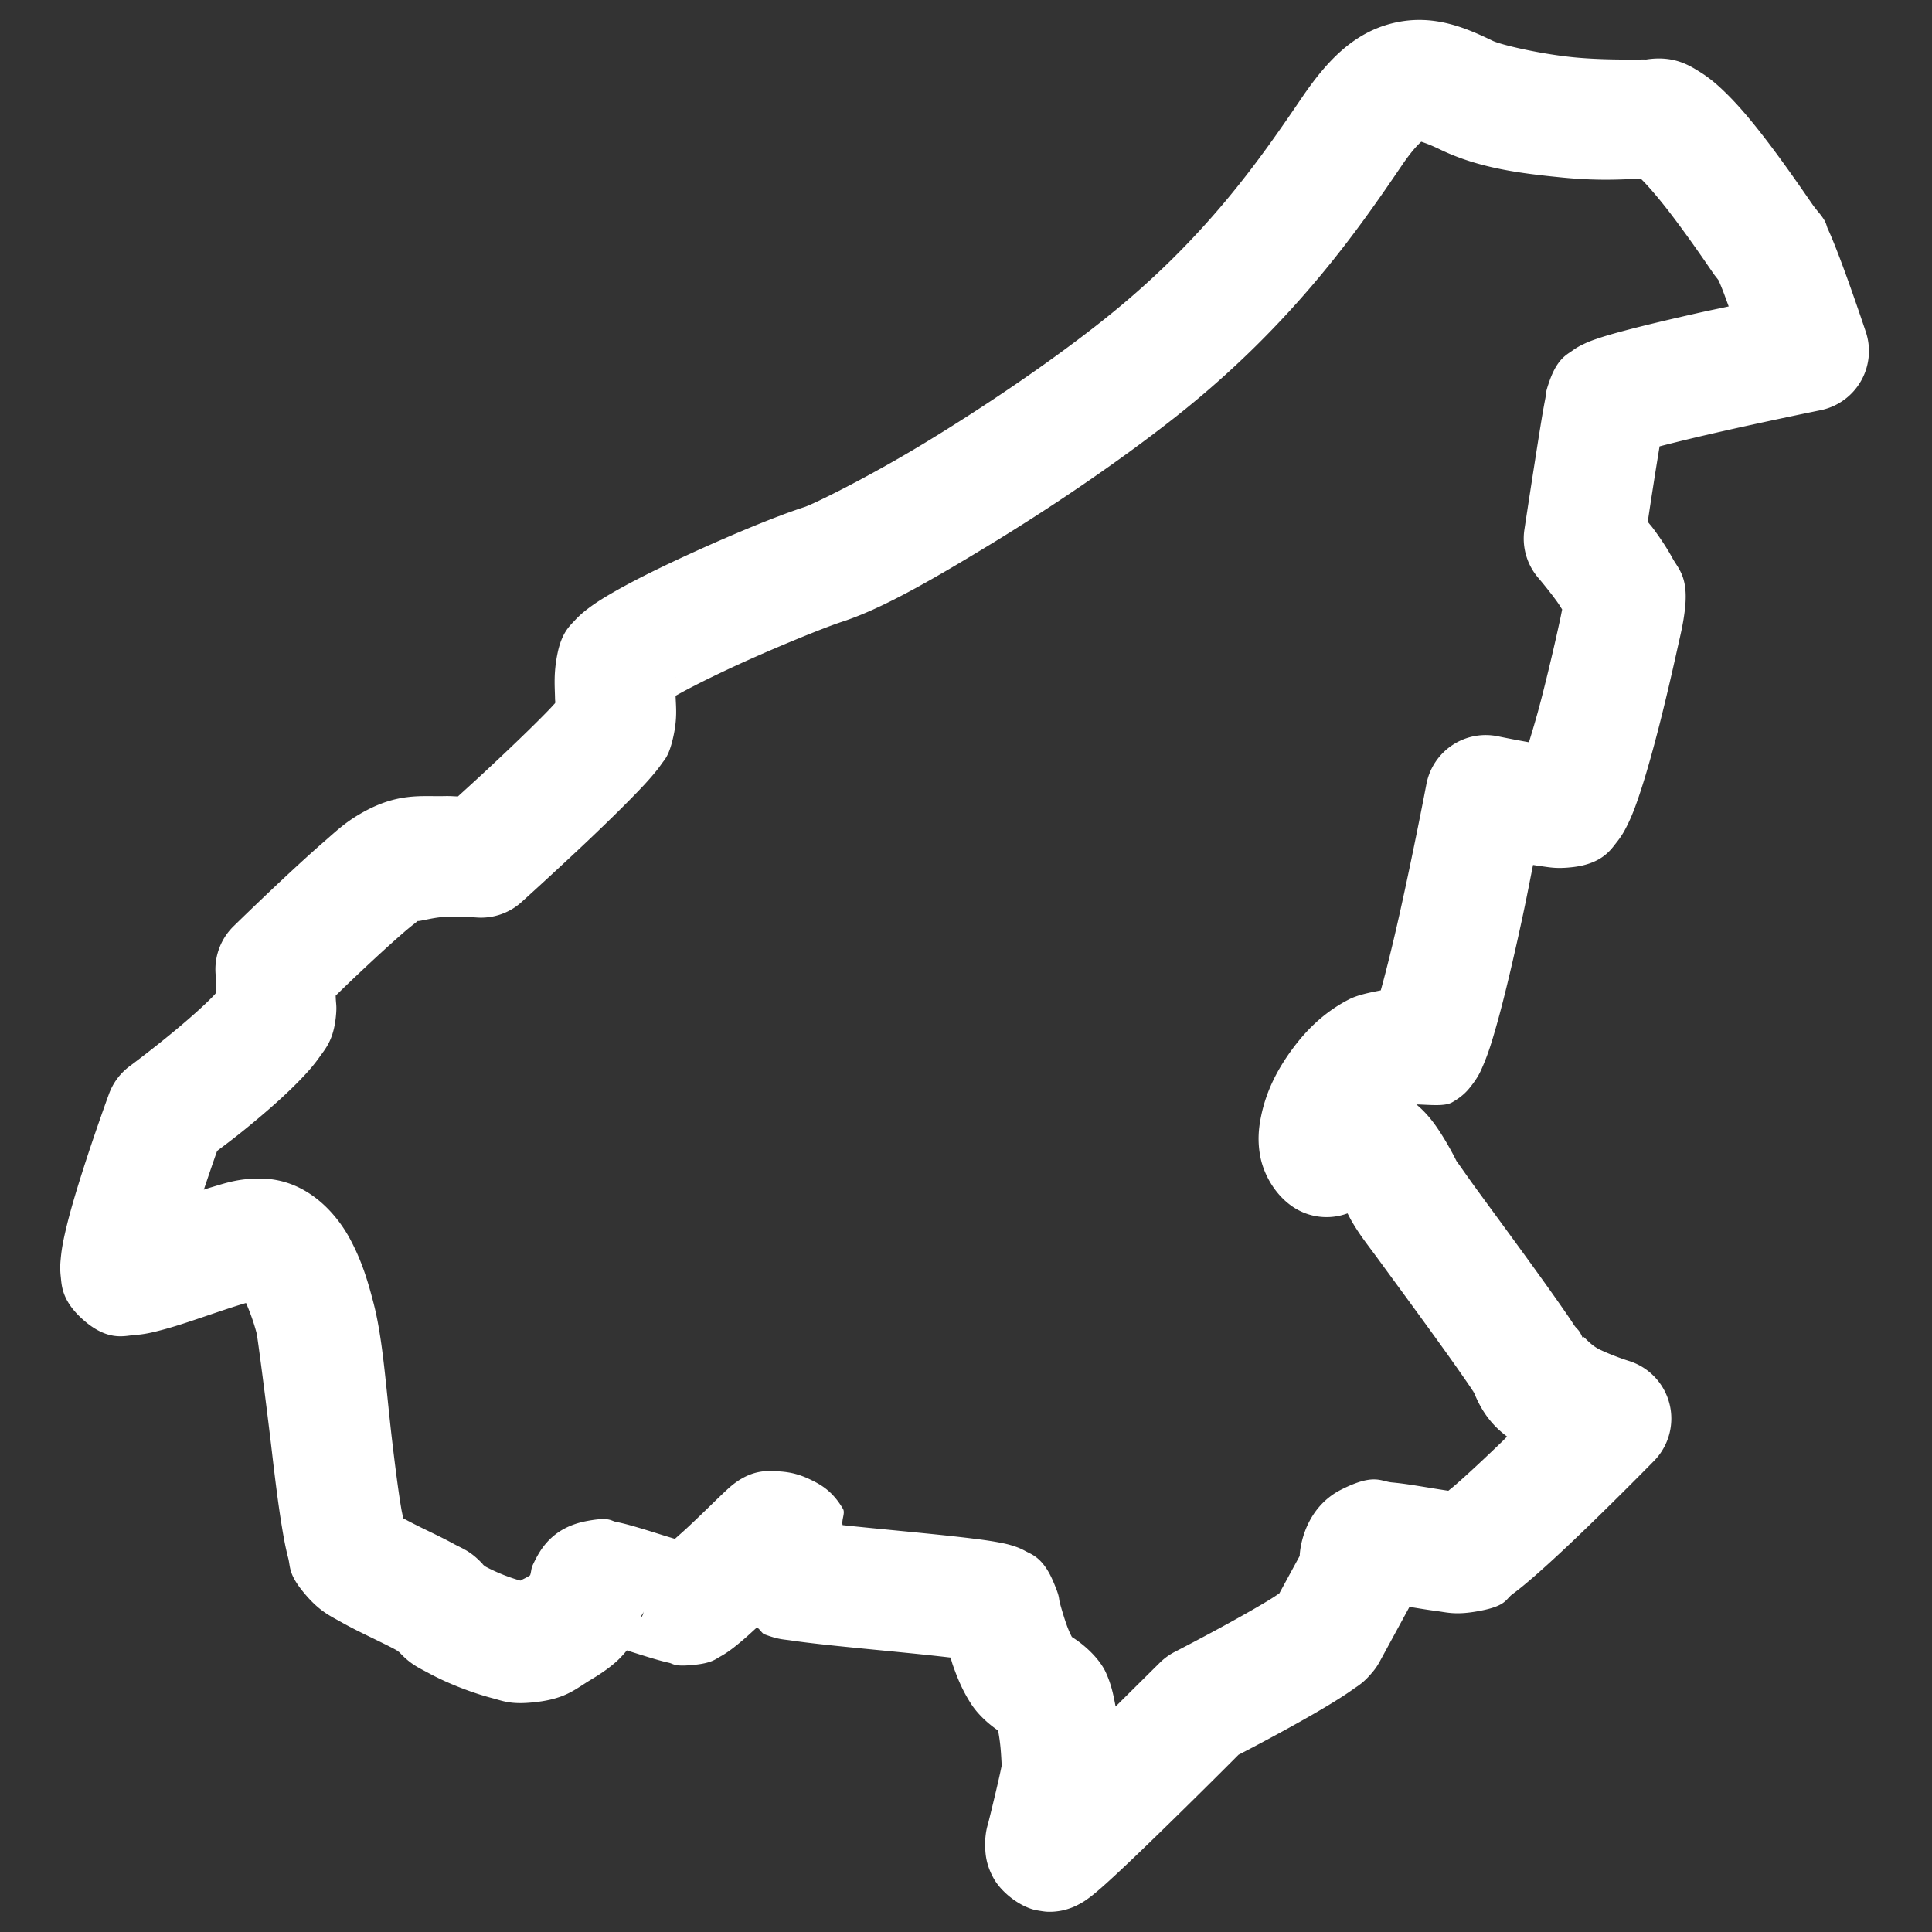 <svg xmlns="http://www.w3.org/2000/svg" viewBox="0 0 48 48">
  <rect x="0" y="0" width="48" height="48" fill="#333333" stroke="none"/>
  <path d="M35.322 0.496C35.095 0.491 34.858 0.514 34.609 0.574C33.616 0.814 32.953 1.533 32.35 2.418C31.315 3.937 29.949 5.948 27.355 7.996C26.039 9.037 24.412 10.131 22.992 10.994C21.572 11.858 20.209 12.525 19.984 12.598C19.23 12.842 18.006 13.355 16.838 13.9C16.254 14.173 15.704 14.447 15.248 14.709C15.02 14.84 14.818 14.962 14.613 15.117C14.511 15.195 14.407 15.278 14.281 15.414C14.155 15.55 13.959 15.717 13.854 16.221C13.749 16.72 13.784 17.055 13.789 17.33C13.791 17.443 13.797 17.393 13.793 17.467C13.736 17.529 13.699 17.572 13.621 17.652C13.335 17.948 12.934 18.337 12.535 18.715C11.954 19.265 11.648 19.54 11.377 19.787C11.219 19.783 11.214 19.775 11.02 19.779C10.451 19.791 9.861 19.693 8.967 20.209C8.563 20.442 8.36 20.643 8.041 20.92C7.722 21.197 7.371 21.52 7.041 21.828C6.382 22.445 5.801 23.014 5.801 23.014 A 1.5 1.5 0 0 0 5.369 24.312C5.369 24.312 5.361 24.538 5.363 24.674C5.341 24.698 5.342 24.702 5.314 24.73C5.12 24.934 4.807 25.216 4.492 25.482C3.862 26.015 3.223 26.488 3.223 26.488 A 1.5 1.5 0 0 0 2.707 27.18C2.707 27.18 2.361 28.123 2.045 29.117C1.887 29.614 1.735 30.121 1.629 30.576C1.576 30.804 1.533 31.011 1.51 31.26C1.498 31.384 1.486 31.516 1.51 31.723C1.533 31.929 1.533 32.284 1.998 32.727 A 1.5 1.5 0 0 0 2 32.729C2.646 33.34 3.08 33.188 3.33 33.17C3.58 33.152 3.757 33.111 3.939 33.064C4.305 32.972 4.67 32.848 5.039 32.723C5.408 32.598 5.776 32.472 6.064 32.387C6.101 32.376 6.078 32.382 6.113 32.373C6.201 32.575 6.299 32.832 6.377 33.129C6.396 33.202 6.603 34.767 6.758 36.088C6.835 36.748 6.915 37.397 7.006 37.945C7.051 38.219 7.097 38.467 7.16 38.707C7.223 38.947 7.155 39.118 7.613 39.645C7.954 40.036 8.206 40.148 8.467 40.295C8.727 40.442 8.988 40.569 9.229 40.686C9.469 40.803 9.689 40.91 9.828 40.986C9.964 41.061 10.026 41.183 9.805 40.914C10.146 41.332 10.383 41.423 10.639 41.562C10.895 41.702 11.157 41.819 11.424 41.924C11.691 42.028 11.958 42.118 12.223 42.188C12.487 42.257 12.667 42.345 13.182 42.301C14.035 42.228 14.262 41.983 14.68 41.732C14.889 41.607 15.086 41.478 15.291 41.301C15.379 41.225 15.472 41.127 15.574 41.004C15.812 41.079 16.055 41.157 16.275 41.221C16.393 41.255 16.502 41.285 16.623 41.312C16.744 41.34 16.748 41.416 17.262 41.361C17.684 41.317 17.781 41.219 17.885 41.162C17.989 41.105 18.054 41.06 18.117 41.016C18.243 40.926 18.346 40.84 18.457 40.746C18.568 40.653 18.688 40.539 18.805 40.434C18.868 40.463 18.933 40.581 18.988 40.602C19.348 40.737 19.451 40.726 19.66 40.758C19.87 40.789 20.107 40.818 20.373 40.848C20.905 40.907 21.544 40.969 22.164 41.029C22.71 41.083 23.205 41.133 23.615 41.182C23.642 41.262 23.654 41.32 23.686 41.406C23.79 41.694 23.912 42.003 24.133 42.342C24.264 42.543 24.489 42.783 24.791 42.99C24.803 43.037 24.805 43.032 24.814 43.09C24.864 43.381 24.873 43.621 24.887 43.863C24.881 43.895 24.876 43.915 24.867 43.959C24.835 44.114 24.786 44.328 24.736 44.537C24.642 44.937 24.554 45.288 24.545 45.322C24.545 45.322 24.462 45.55 24.477 45.908C24.484 46.087 24.505 46.34 24.686 46.666C24.866 46.992 25.292 47.346 25.707 47.451 A 1.5 1.5 0 0 0 25.715 47.453C25.715 47.453 25.923 47.492 26.008 47.496C26.093 47.5 26.164 47.497 26.227 47.49C26.352 47.478 26.441 47.455 26.512 47.434C26.653 47.391 26.728 47.353 26.787 47.322C26.906 47.261 26.96 47.221 27.01 47.186C27.11 47.115 27.175 47.061 27.25 46.998C27.399 46.872 27.564 46.722 27.754 46.545C28.135 46.191 28.608 45.733 29.078 45.273C29.935 44.435 30.632 43.736 30.771 43.596C30.937 43.51 31.377 43.284 32.023 42.928C32.402 42.719 32.793 42.497 33.133 42.287C33.303 42.182 33.459 42.082 33.609 41.975C33.759 41.868 33.883 41.809 34.121 41.518 A 1.5 1.5 0 0 0 34.279 41.281L35.018 39.922C35.234 39.957 35.458 39.995 35.688 40.025C35.954 40.06 36.151 40.122 36.641 40.043C37.433 39.915 37.392 39.743 37.578 39.605C37.764 39.468 37.945 39.315 38.143 39.143C38.538 38.797 38.988 38.375 39.422 37.955C40.29 37.116 41.096 36.293 41.096 36.293 A 1.5 1.5 0 0 0 40.459 33.809C40.459 33.809 40.106 33.7 39.748 33.531C39.39 33.363 39.202 32.928 39.406 33.475L39.428 33.537C39.249 32.984 39.207 33.075 39.104 32.916C39.001 32.757 38.876 32.577 38.732 32.371C38.444 31.96 38.08 31.455 37.713 30.951C37.346 30.448 36.977 29.945 36.689 29.551C36.402 29.157 36.116 28.736 36.201 28.873 A 1.5 1.5 0 0 0 36.199 28.871C36.193 28.861 36.031 28.522 35.795 28.154C35.668 27.957 35.481 27.681 35.189 27.439C35.521 27.447 35.889 27.494 36.078 27.387C36.369 27.221 36.483 27.068 36.57 26.955C36.744 26.728 36.794 26.594 36.854 26.455C36.973 26.177 37.057 25.905 37.15 25.582C37.337 24.937 37.529 24.126 37.711 23.311C37.913 22.402 37.962 22.118 38.088 21.49C38.144 21.498 38.199 21.509 38.254 21.516C38.502 21.546 38.664 21.593 39.094 21.541C39.814 21.453 40.028 21.099 40.166 20.926C40.304 20.752 40.367 20.627 40.428 20.506C40.549 20.263 40.632 20.036 40.719 19.779C40.893 19.265 41.063 18.651 41.223 18.027C41.382 17.403 41.527 16.776 41.639 16.273C41.75 15.771 41.81 15.547 41.855 15.191C41.965 14.341 41.697 14.135 41.551 13.865C41.404 13.596 41.246 13.367 41.094 13.158C41.015 13.051 41.01 13.056 40.938 12.963C40.984 12.655 41.01 12.481 41.088 11.984C41.138 11.664 41.186 11.369 41.232 11.09C41.662 10.978 42.212 10.846 42.783 10.717C44.009 10.44 45.234 10.191 45.234 10.191 A 1.5 1.5 0 0 0 46.355 8.244C46.355 8.244 46.155 7.643 45.928 7.008C45.814 6.69 45.694 6.366 45.582 6.086C45.526 5.946 45.473 5.818 45.414 5.691C45.355 5.564 45.406 5.515 45.07 5.146C45.246 5.34 45.112 5.196 45.045 5.1C44.978 5.004 44.882 4.865 44.77 4.703C44.544 4.379 44.248 3.959 43.926 3.535C43.603 3.112 43.263 2.688 42.885 2.316C42.695 2.131 42.502 1.954 42.23 1.785C41.959 1.616 41.57 1.37 40.887 1.48C40.962 1.468 39.964 1.508 39.105 1.424C38.247 1.339 37.287 1.111 37.086 1.014C36.589 0.774 36.003 0.511 35.322 0.496 z M 35.311 3.521C35.378 3.543 35.524 3.591 35.781 3.715C36.748 4.182 37.789 4.309 38.812 4.41C39.593 4.487 40.166 4.47 40.76 4.436C40.774 4.449 40.767 4.441 40.783 4.457C40.972 4.643 41.262 4.987 41.539 5.352C41.816 5.716 42.089 6.101 42.305 6.412C42.413 6.567 42.506 6.705 42.584 6.816C42.617 6.864 42.676 6.931 42.697 6.965C42.717 7.007 42.752 7.092 42.795 7.199C42.839 7.31 42.896 7.471 42.949 7.613C42.581 7.693 42.539 7.697 42.123 7.791C41.491 7.934 40.856 8.083 40.346 8.219C40.091 8.287 39.872 8.349 39.666 8.42C39.563 8.455 39.466 8.489 39.328 8.557C39.259 8.59 39.181 8.627 39.055 8.719C38.929 8.81 38.692 8.914 38.5 9.457C38.383 9.789 38.418 9.762 38.395 9.889C38.371 10.015 38.343 10.165 38.314 10.336C38.257 10.679 38.19 11.104 38.125 11.521C37.994 12.356 37.873 13.16 37.873 13.16 A 1.5 1.5 0 0 0 38.225 14.365C38.225 14.365 38.457 14.636 38.67 14.928C38.732 15.012 38.764 15.069 38.811 15.141C38.78 15.298 38.771 15.344 38.709 15.625C38.604 16.099 38.463 16.702 38.314 17.285C38.202 17.726 38.093 18.094 37.986 18.441C37.589 18.371 37.223 18.295 37.223 18.295 A 1.5 1.5 0 0 0 35.439 19.48C35.439 19.48 35.133 21.087 34.783 22.658C34.62 23.39 34.45 24.084 34.305 24.605C34.022 24.662 33.732 24.717 33.506 24.834C32.874 25.162 32.425 25.623 32.072 26.113C31.719 26.603 31.46 27.116 31.334 27.719C31.271 28.02 31.235 28.352 31.316 28.756C31.398 29.16 31.661 29.675 32.125 29.986 A 1.5 1.5 0 0 0 33.479 30.146C33.535 30.252 33.557 30.301 33.648 30.449C33.838 30.756 33.976 30.921 34.268 31.32C34.56 31.72 34.927 32.219 35.289 32.717C35.651 33.214 36.01 33.712 36.275 34.092C36.408 34.282 36.519 34.442 36.588 34.549C36.648 34.641 36.681 34.783 36.596 34.531C36.818 35.125 37.126 35.454 37.443 35.691C37.39 35.744 37.392 35.744 37.338 35.797C36.923 36.198 36.495 36.599 36.17 36.883C36.089 36.953 36.048 36.984 35.984 37.037C35.816 37.013 35.616 36.98 35.391 36.943C35.131 36.901 34.862 36.856 34.58 36.83C34.298 36.804 34.139 36.599 33.328 37.006C32.528 37.407 32.316 38.236 32.291 38.639C32.291 38.646 32.293 38.645 32.293 38.652L31.785 39.586C31.722 39.629 31.658 39.673 31.559 39.734C31.29 39.9 30.929 40.105 30.574 40.301C29.865 40.692 29.186 41.041 29.186 41.041 A 1.5 1.5 0 0 0 28.809 41.316C28.809 41.316 28.173 41.945 27.717 42.398C27.666 42.135 27.619 41.869 27.473 41.549C27.35 41.281 27.051 40.937 26.631 40.67C26.614 40.638 26.56 40.535 26.506 40.385C26.445 40.216 26.386 40.018 26.338 39.846C26.29 39.675 26.35 39.718 26.164 39.285C25.913 38.696 25.626 38.618 25.482 38.539C25.338 38.46 25.254 38.434 25.182 38.41C25.037 38.363 24.945 38.346 24.844 38.326C24.642 38.287 24.431 38.257 24.186 38.227C23.694 38.165 23.079 38.104 22.455 38.043C21.912 37.99 21.391 37.94 20.934 37.891C20.903 37.756 21.004 37.592 20.945 37.49C20.685 37.044 20.391 36.884 20.143 36.764C19.894 36.643 19.665 36.576 19.369 36.557C19.074 36.537 18.634 36.492 18.092 36.984C17.832 37.221 17.54 37.521 17.105 37.928C16.98 38.045 16.88 38.131 16.768 38.232C16.652 38.197 16.557 38.169 16.43 38.129C16.173 38.048 15.911 37.966 15.668 37.898C15.546 37.865 15.432 37.835 15.299 37.809C15.166 37.782 15.145 37.682 14.572 37.791C13.683 37.96 13.398 38.541 13.236 38.883C13.194 38.973 13.2 39.053 13.17 39.137C13.154 39.147 13.155 39.148 13.139 39.158C13.032 39.222 12.945 39.254 12.93 39.27C12.814 39.237 12.668 39.19 12.518 39.131C12.347 39.064 12.18 38.985 12.078 38.93C11.977 38.874 11.928 38.77 12.129 39.016C11.746 38.546 11.522 38.494 11.273 38.357C11.025 38.221 10.774 38.103 10.539 37.988C10.335 37.889 10.162 37.8 10.02 37.723C10.001 37.634 9.985 37.575 9.965 37.453C9.89 37.006 9.812 36.385 9.736 35.74C9.586 34.451 9.514 33.266 9.279 32.369C9.163 31.925 9.007 31.341 8.67 30.734C8.333 30.128 7.606 29.291 6.48 29.281C5.92 29.276 5.602 29.394 5.215 29.508C5.164 29.523 5.116 29.541 5.064 29.557C5.216 29.106 5.329 28.775 5.395 28.594C5.634 28.412 5.902 28.219 6.428 27.775C6.789 27.471 7.156 27.143 7.48 26.805C7.643 26.636 7.794 26.467 7.941 26.258C8.089 26.049 8.283 25.84 8.344 25.266L8.344 25.264C8.374 24.971 8.344 24.96 8.34 24.736C8.559 24.524 8.695 24.389 9.092 24.018C9.406 23.724 9.735 23.423 10.008 23.186C10.228 22.994 10.356 22.905 10.379 22.881C10.42 22.897 10.785 22.786 11.084 22.779C11.487 22.771 11.838 22.795 11.838 22.795 A 1.5 1.5 0 0 0 12.957 22.412C12.957 22.412 13.769 21.679 14.6 20.893C15.015 20.499 15.434 20.092 15.775 19.74C15.946 19.564 16.095 19.405 16.23 19.244C16.298 19.164 16.363 19.084 16.436 18.979C16.508 18.873 16.605 18.803 16.707 18.395C16.84 17.862 16.792 17.56 16.785 17.287C17.113 17.101 17.588 16.862 18.107 16.619C19.183 16.116 20.477 15.592 20.91 15.451C21.872 15.139 23.043 14.475 24.553 13.557C26.063 12.639 27.762 11.499 29.217 10.35C32.166 8.02 33.797 5.625 34.83 4.107C35.093 3.721 35.248 3.577 35.311 3.521 z M 16.789 16.836 A 1.5 1.5 0 0 0 16.791 16.836C16.79 16.839 16.79 16.837 16.789 16.84C16.789 16.84 16.789 16.835 16.789 16.836 z M 15.984 40.02C15.978 40.129 15.984 40.088 15.947 40.166C15.946 40.169 15.921 40.182 15.92 40.186C15.935 40.107 15.979 40.118 15.984 40.02 z" fill="#FFFFFF" />
</svg>